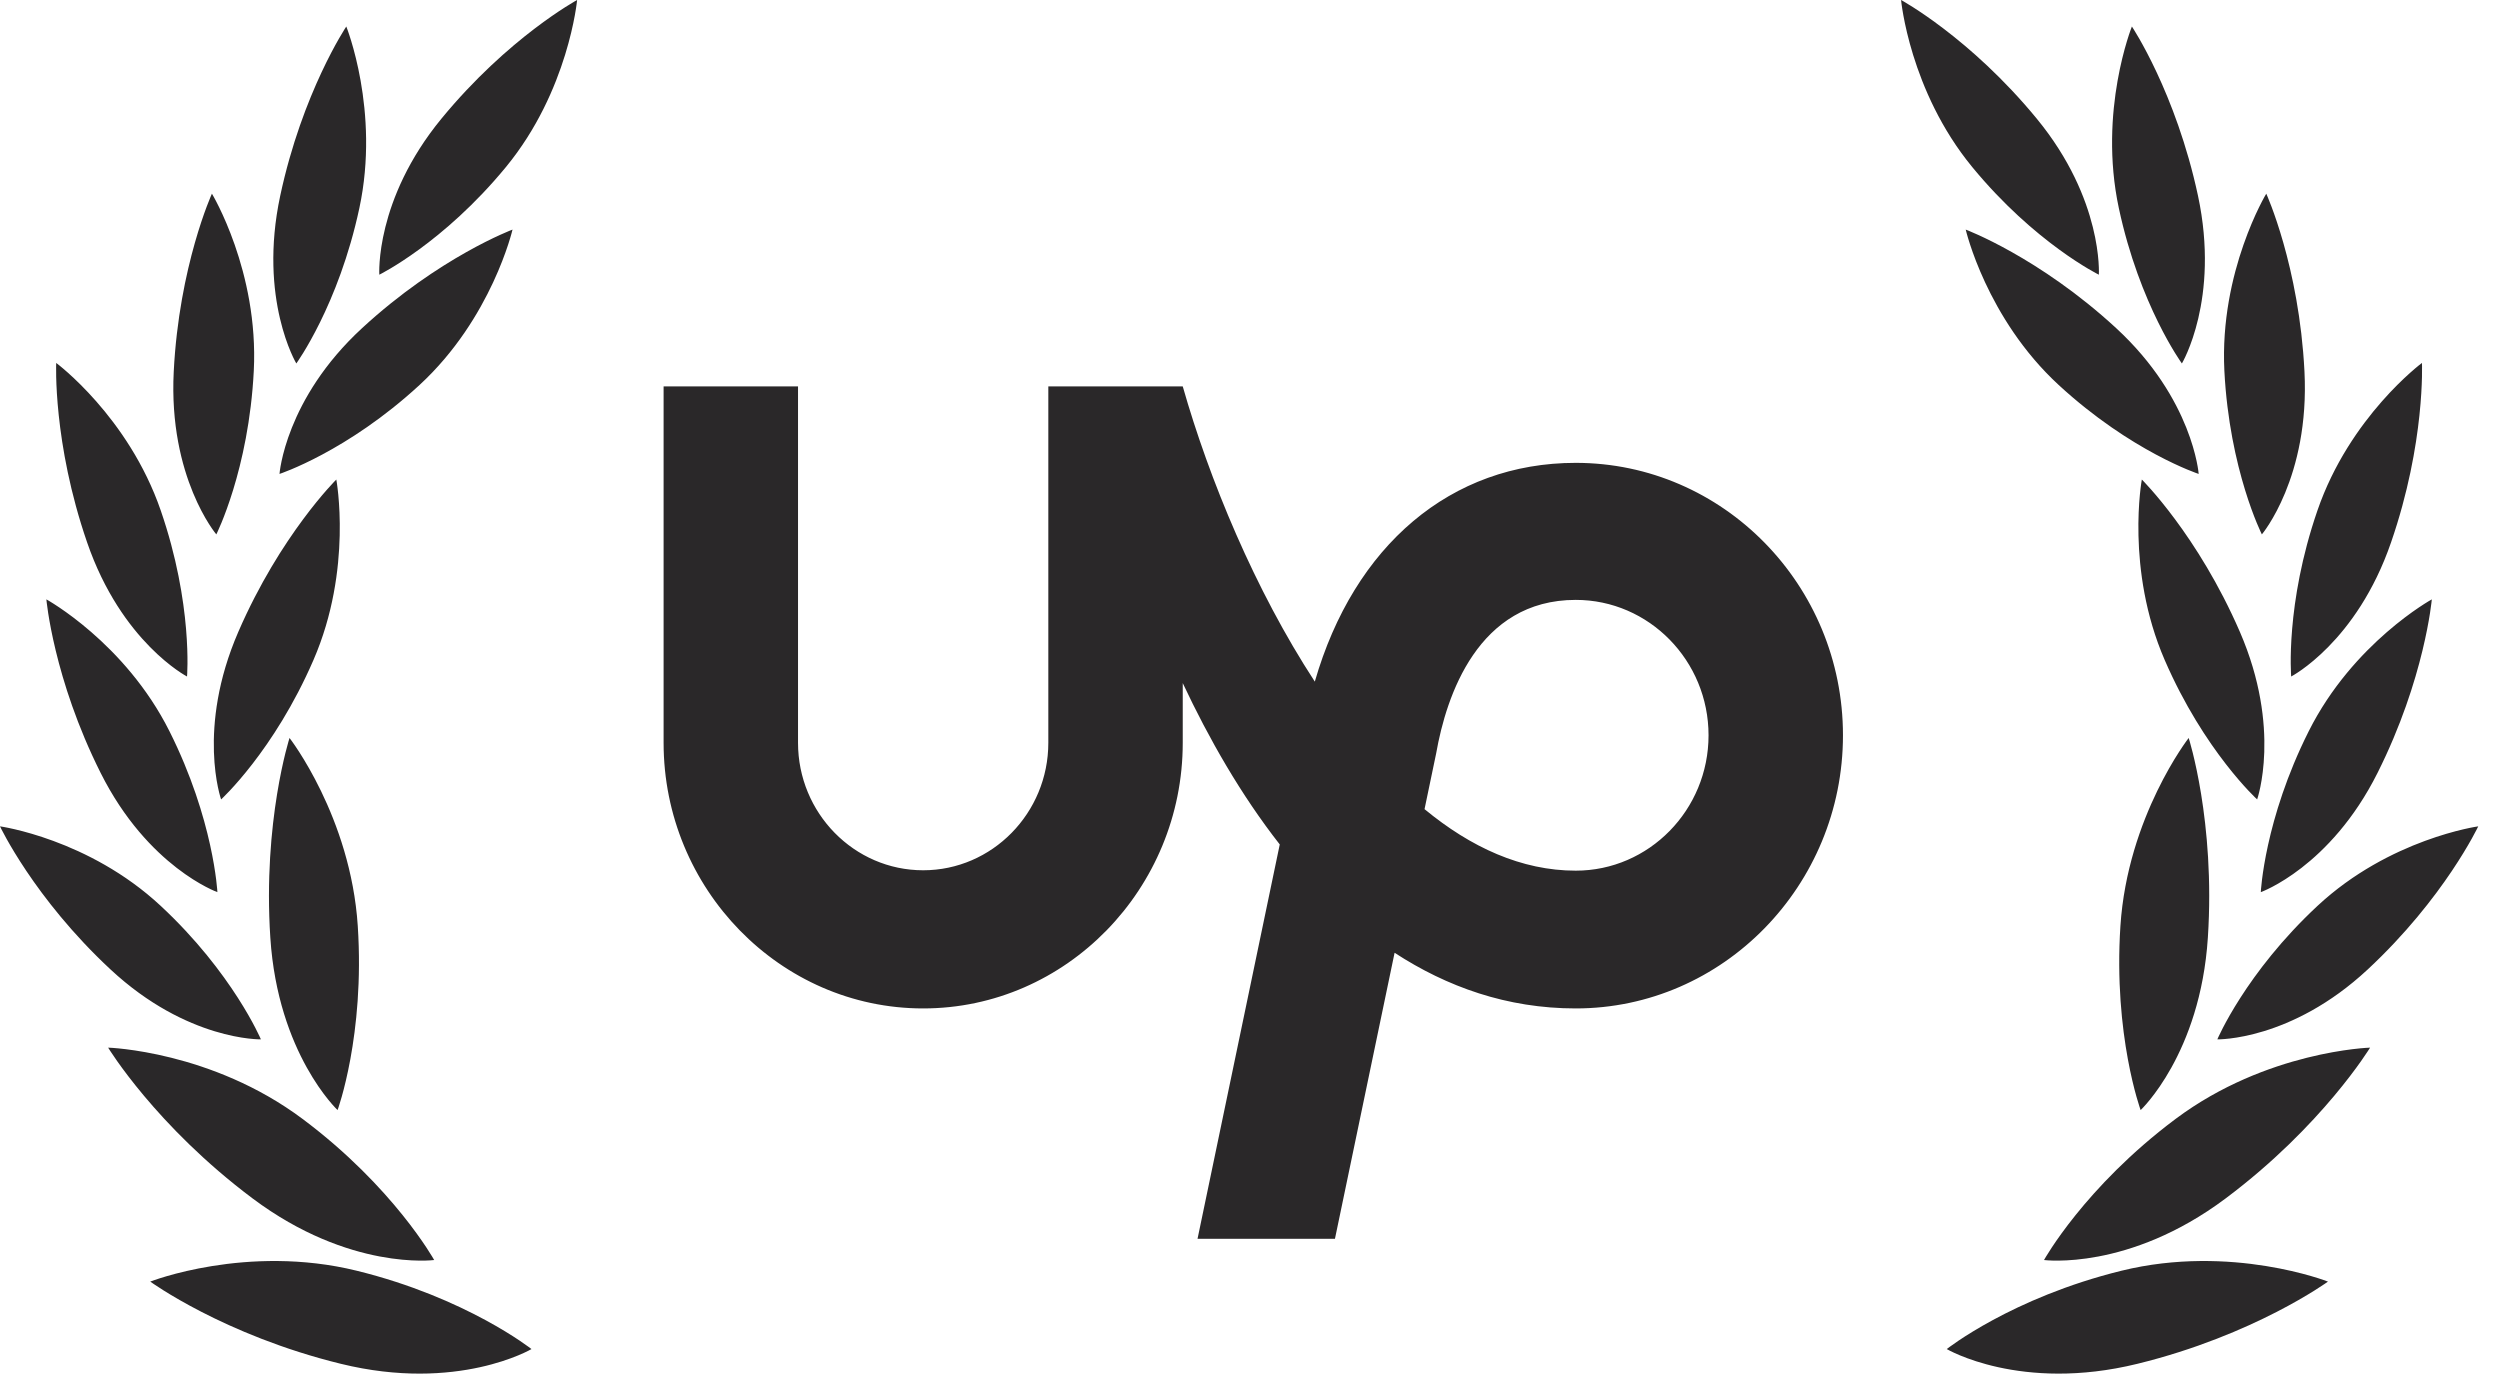 <svg width="91" height="50" viewBox="0 0 91 50" fill="none" xmlns="http://www.w3.org/2000/svg">
<path fill-rule="evenodd" clip-rule="evenodd" d="M82.293 32.474C82.293 32.474 82.417 29.844 84.037 26.618C85.656 23.39 88.518 21.817 88.518 21.817C88.518 21.817 88.265 24.697 86.542 28.134C84.82 31.571 82.293 32.474 82.293 32.474ZM83.399 24.625C83.399 24.625 83.176 22.001 84.354 18.584C85.531 15.162 88.159 13.211 88.159 13.211C88.159 13.211 88.291 16.101 87.035 19.741C85.783 23.385 83.399 24.625 83.399 24.625ZM80.967 13.494C80.786 9.873 82.492 7.05 82.492 7.05C82.492 7.05 83.689 9.673 83.883 13.527C84.077 17.383 82.332 19.452 82.332 19.452C82.332 19.452 81.151 17.112 80.967 13.494ZM77.125 7.574C76.369 4.033 77.601 0.965 77.601 0.965C77.601 0.965 79.2 3.356 80.007 7.126C80.814 10.898 79.421 13.23 79.421 13.23C79.421 13.23 77.882 11.115 77.125 7.574ZM71.788 6.079C69.505 3.301 69.199 0 69.199 0C69.199 0 71.704 1.359 74.136 4.317C76.569 7.275 76.398 9.999 76.398 9.999C76.398 9.999 74.072 8.855 71.788 6.079ZM57.357 36.707C54.85 36.707 52.664 35.919 50.763 34.681L48.592 45.093H43.59L46.583 30.738C45.166 28.928 44 26.882 43.052 24.865V27.037C43.052 32.346 38.813 36.707 33.603 36.707C28.394 36.707 24.155 32.346 24.155 27.037V14.065H29.048V27.037C29.048 29.596 31.092 31.678 33.603 31.678C36.114 31.678 38.159 29.596 38.159 27.037V14.065H43.052C44.016 17.448 45.676 21.466 47.859 24.811C49.288 19.855 52.813 16.848 57.357 16.848C62.721 16.848 67.084 21.297 67.084 26.765C67.084 32.232 62.721 36.707 57.357 36.707ZM57.357 21.836C53.795 21.836 52.645 25.332 52.278 27.415L52.262 27.492L51.853 29.453C53.534 30.841 55.382 31.692 57.357 31.692C60.023 31.692 62.191 29.482 62.191 26.765C62.191 24.047 60.023 21.836 57.357 21.836ZM13.807 9.999C13.807 9.999 13.639 7.275 16.07 4.317C18.502 1.359 21.007 0 21.007 0C21.007 0 20.701 3.301 18.417 6.079C16.134 8.855 13.807 9.999 13.807 9.999ZM10.786 13.23C10.786 13.23 9.394 10.898 10.2 7.126C11.006 3.356 12.605 0.965 12.605 0.965C12.605 0.965 13.839 4.033 13.081 7.574C12.324 11.115 10.786 13.23 10.786 13.23ZM7.874 19.452C7.874 19.452 6.128 17.383 6.324 13.527C6.519 9.673 7.714 7.05 7.714 7.05C7.714 7.05 9.421 9.873 9.238 13.494C9.055 17.112 7.874 19.452 7.874 19.452ZM6.808 24.625C6.808 24.625 4.423 23.385 3.17 19.741C1.916 16.101 2.046 13.211 2.046 13.211C2.046 13.211 4.674 15.162 5.852 18.584C7.03 22.001 6.808 24.625 6.808 24.625ZM7.913 32.474C7.913 32.474 5.387 31.571 3.663 28.134C1.94 24.697 1.688 21.817 1.688 21.817C1.688 21.817 4.551 23.39 6.169 26.618C7.786 29.844 7.913 32.474 7.913 32.474ZM5.848 32.972C8.474 35.415 9.497 37.833 9.497 37.833C9.497 37.833 6.819 37.891 4.024 35.289C1.227 32.687 0 30.079 0 30.079C0 30.079 3.222 30.528 5.848 32.972ZM11.015 40.73C14.334 43.212 15.804 45.865 15.804 45.865C15.804 45.865 12.729 46.269 9.197 43.625C5.665 40.981 3.936 38.134 3.936 38.134C3.936 38.134 7.698 38.248 11.015 40.73ZM18.656 8.357C18.656 8.357 17.907 11.583 15.271 14.014C12.634 16.444 10.174 17.251 10.174 17.251C10.174 17.251 10.373 14.529 13.183 11.941C15.991 9.353 18.656 8.357 18.656 8.357ZM12.288 40.407C12.288 40.407 10.117 38.371 9.84 34.133C9.563 29.892 10.539 26.862 10.539 26.862C10.539 26.862 12.764 29.726 13.023 33.707C13.284 37.69 12.288 40.407 12.288 40.407ZM8.675 22.999C10.206 19.47 12.242 17.455 12.242 17.455C12.242 17.455 12.848 20.713 11.409 24.027C9.971 27.343 8.048 29.099 8.048 29.099C8.048 29.099 7.143 26.53 8.675 22.999ZM12.983 46.254C16.984 47.237 19.346 49.106 19.346 49.106C19.346 49.106 16.663 50.689 12.404 49.642C8.142 48.597 5.469 46.65 5.469 46.65C5.469 46.65 8.983 45.271 12.983 46.254ZM77.224 46.254C81.224 45.271 84.738 46.65 84.738 46.65C84.738 46.65 82.064 48.597 77.804 49.642C73.544 50.689 70.862 49.106 70.862 49.106C70.862 49.106 73.222 47.237 77.224 46.254ZM74.402 45.865C74.402 45.865 75.873 43.212 79.19 40.73C82.509 38.248 86.271 38.134 86.271 38.134C86.271 38.134 84.543 40.981 81.01 43.625C77.477 46.269 74.402 45.865 74.402 45.865ZM90.208 30.079C90.208 30.079 88.979 32.687 86.184 35.289C83.388 37.891 80.711 37.833 80.711 37.833C80.711 37.833 81.734 35.415 84.359 32.972C86.985 30.528 90.208 30.079 90.208 30.079ZM82.16 29.099C82.16 29.099 80.234 27.343 78.796 24.027C77.359 20.713 77.963 17.455 77.963 17.455C77.963 17.455 80 19.47 81.531 22.999C83.062 26.53 82.16 29.099 82.16 29.099ZM80.366 34.133C80.09 38.371 77.919 40.407 77.919 40.407C77.919 40.407 76.924 37.69 77.183 33.707C77.443 29.726 79.668 26.862 79.668 26.862C79.668 26.862 80.643 29.892 80.366 34.133ZM71.552 8.357C71.552 8.357 74.215 9.353 77.025 11.941C79.832 14.529 80.032 17.251 80.032 17.251C80.032 17.251 77.574 16.444 74.937 14.014C72.299 11.583 71.552 8.357 71.552 8.357Z" fill="#2A2829"/>
</svg>
